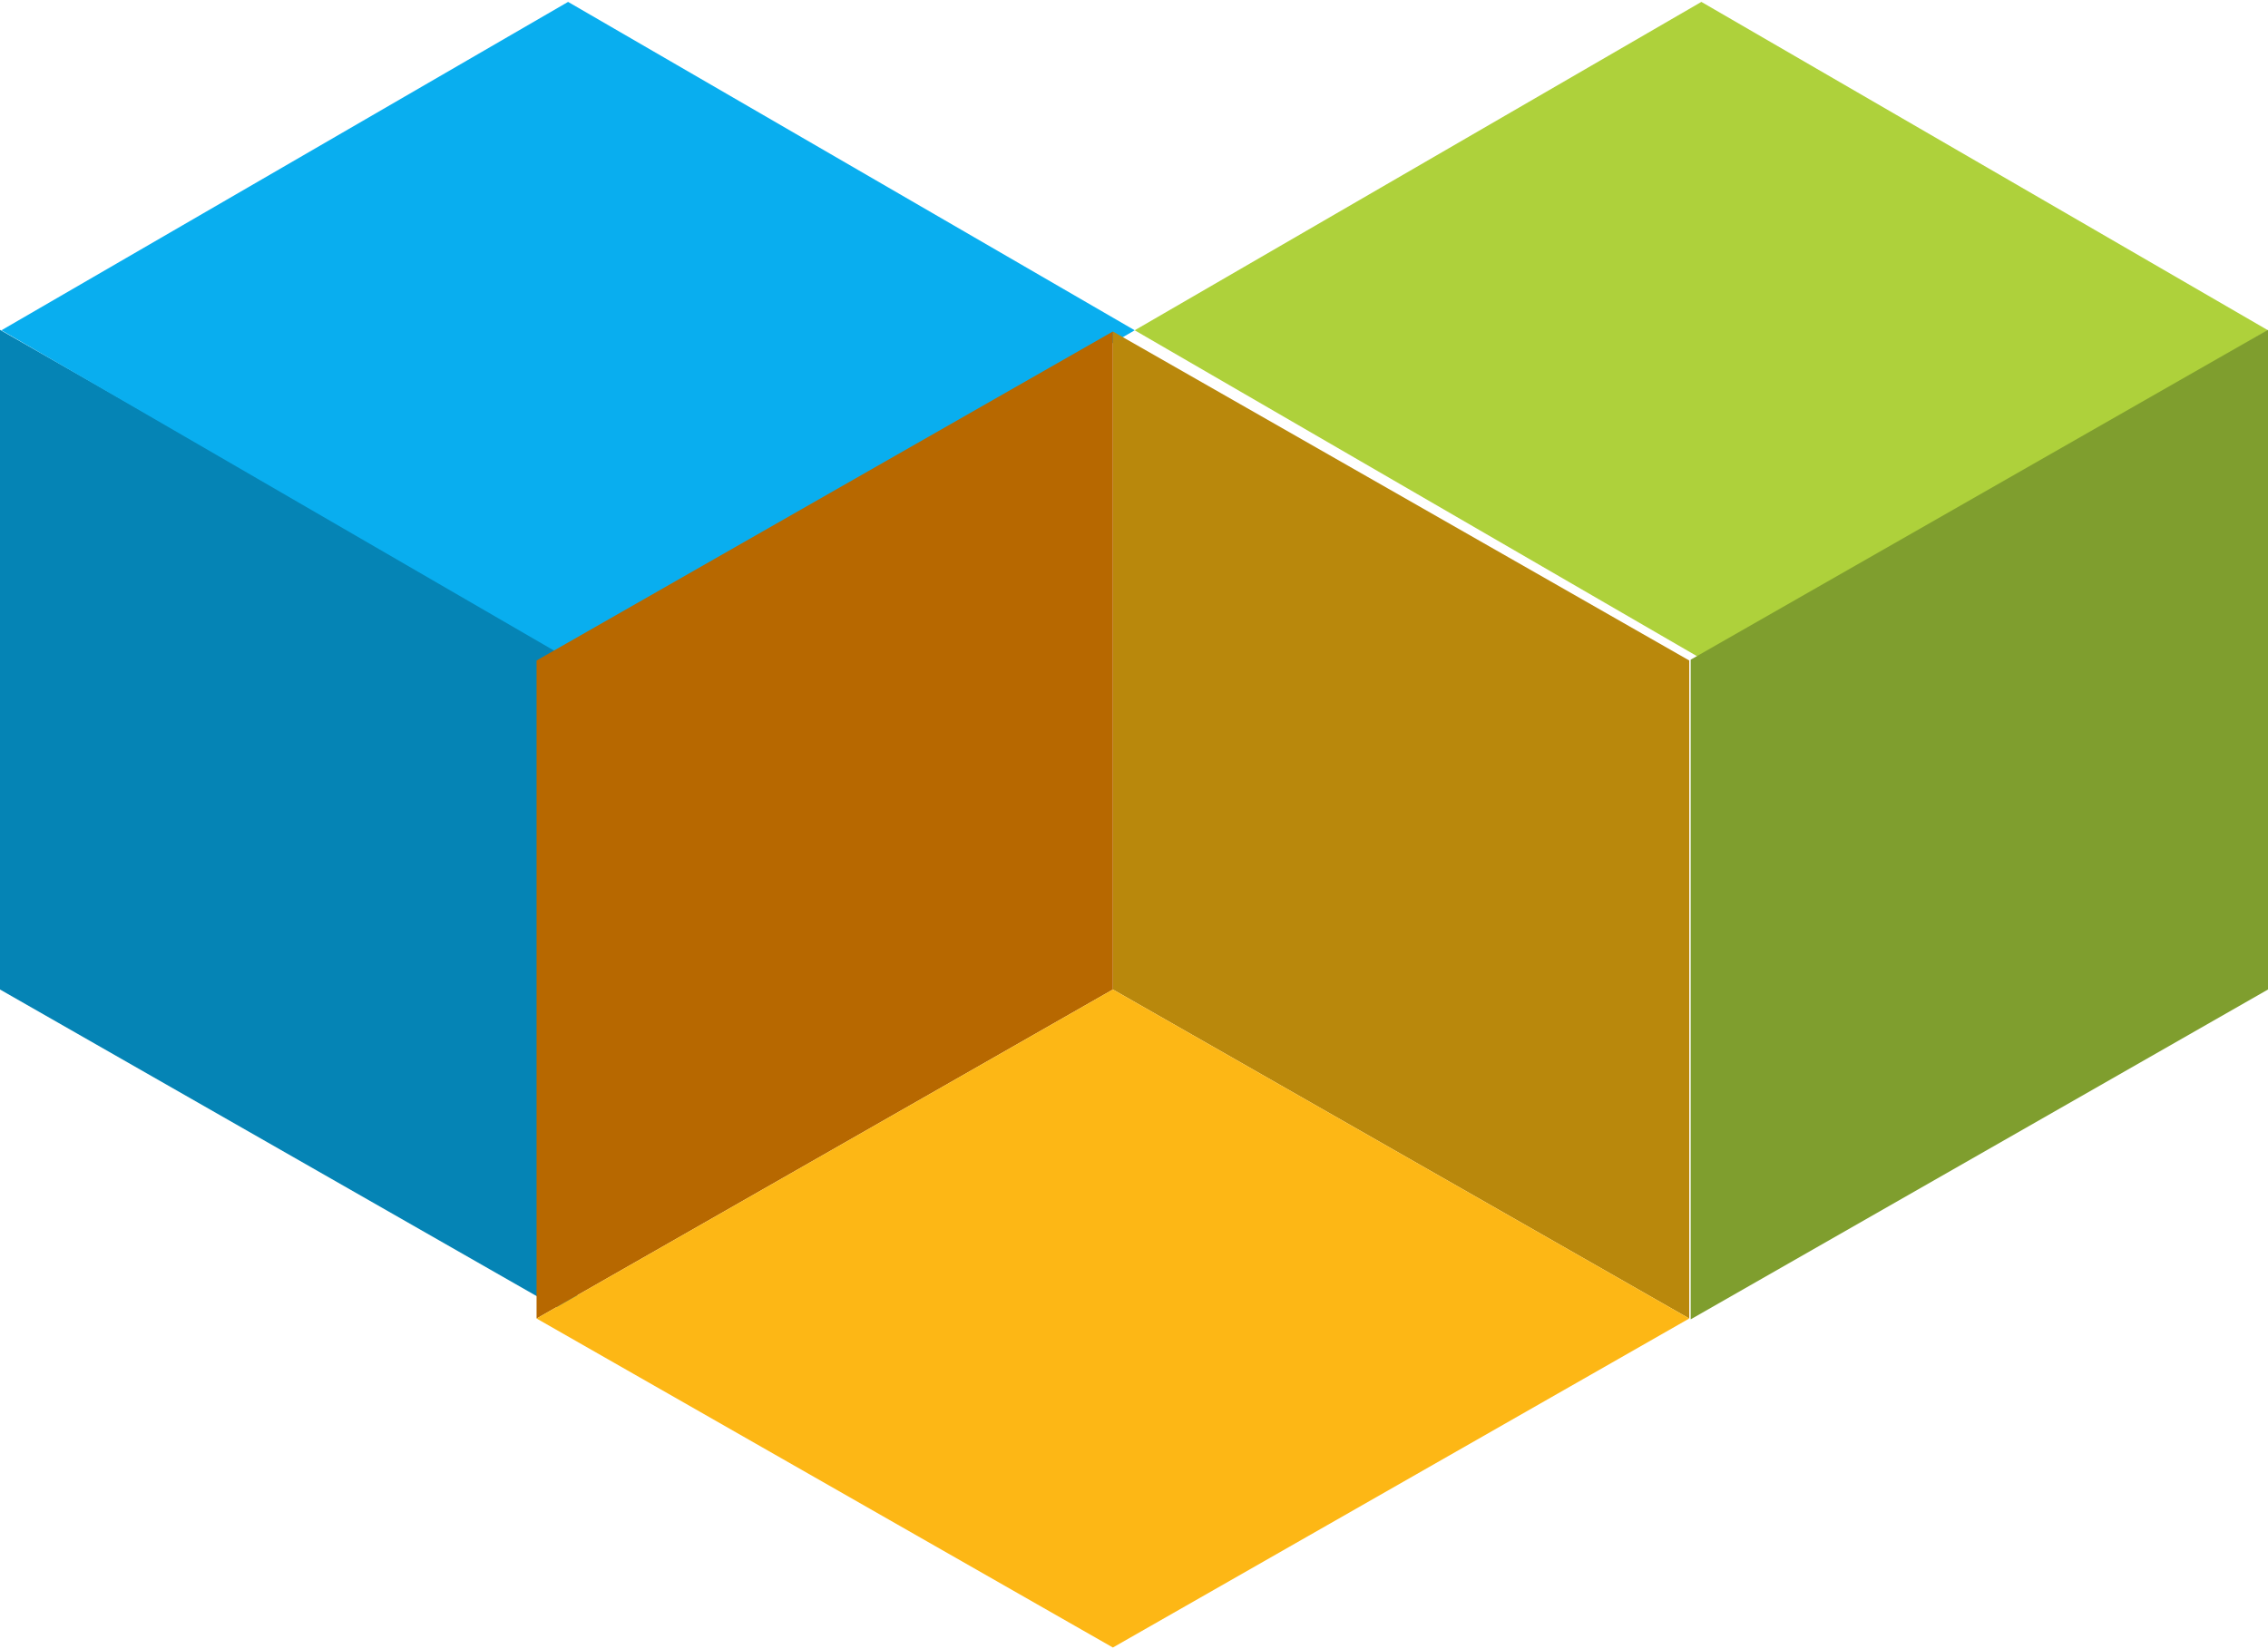 <?xml version="1.0" encoding="UTF-8"?>
<svg width="55px" height="40px" viewBox="0 0 55 40" version="1.1" xmlns="http://www.w3.org/2000/svg" xmlns:xlink="http://www.w3.org/1999/xlink">
    <!-- Generator: Sketch 55.1 (78136) - https://sketchapp.com -->
    <title>VC symbol</title>
    <desc>Created with Sketch.</desc>
    <g id="Page-1" stroke="none" stroke-width="1" fill="none" fill-rule="evenodd">
        <g id="VC-symbol" fill-rule="nonzero">
            <polygon id="Path" fill="#0584B5" points="0 8 0 24 14 32 14 16"></polygon>
            <g id="Group">
                <polygon id="Path" fill="#09AEEF" points="13.776 0.046 0.034 8.011 13.776 15.977 27.517 8.011"></polygon>
                <polygon id="Path" fill="#AED13B" points="41.259 0.046 27.517 8.011 41.259 15.977 55 8.011"></polygon>
            </g>
            <g id="Group" transform="translate(13, 8)">
                <polygon id="Path" fill="#B9880C" points="13.988 0.04 13.988 16 27.965 23.98 27.965 8.02"></polygon>
                <polygon id="Path" fill="#B76800" points="0.012 8.02 0.012 23.98 13.988 16 13.988 0.04"></polygon>
                <polygon id="Path" fill="#FDB715" points="13.988 16 0.012 23.98 13.988 31.96 27.965 23.98"></polygon>
            </g>
            <polygon id="Path" fill="#7F9E2E" points="41 16 41 32 55 24 55 8"></polygon>
        </g>
    </g>
</svg>